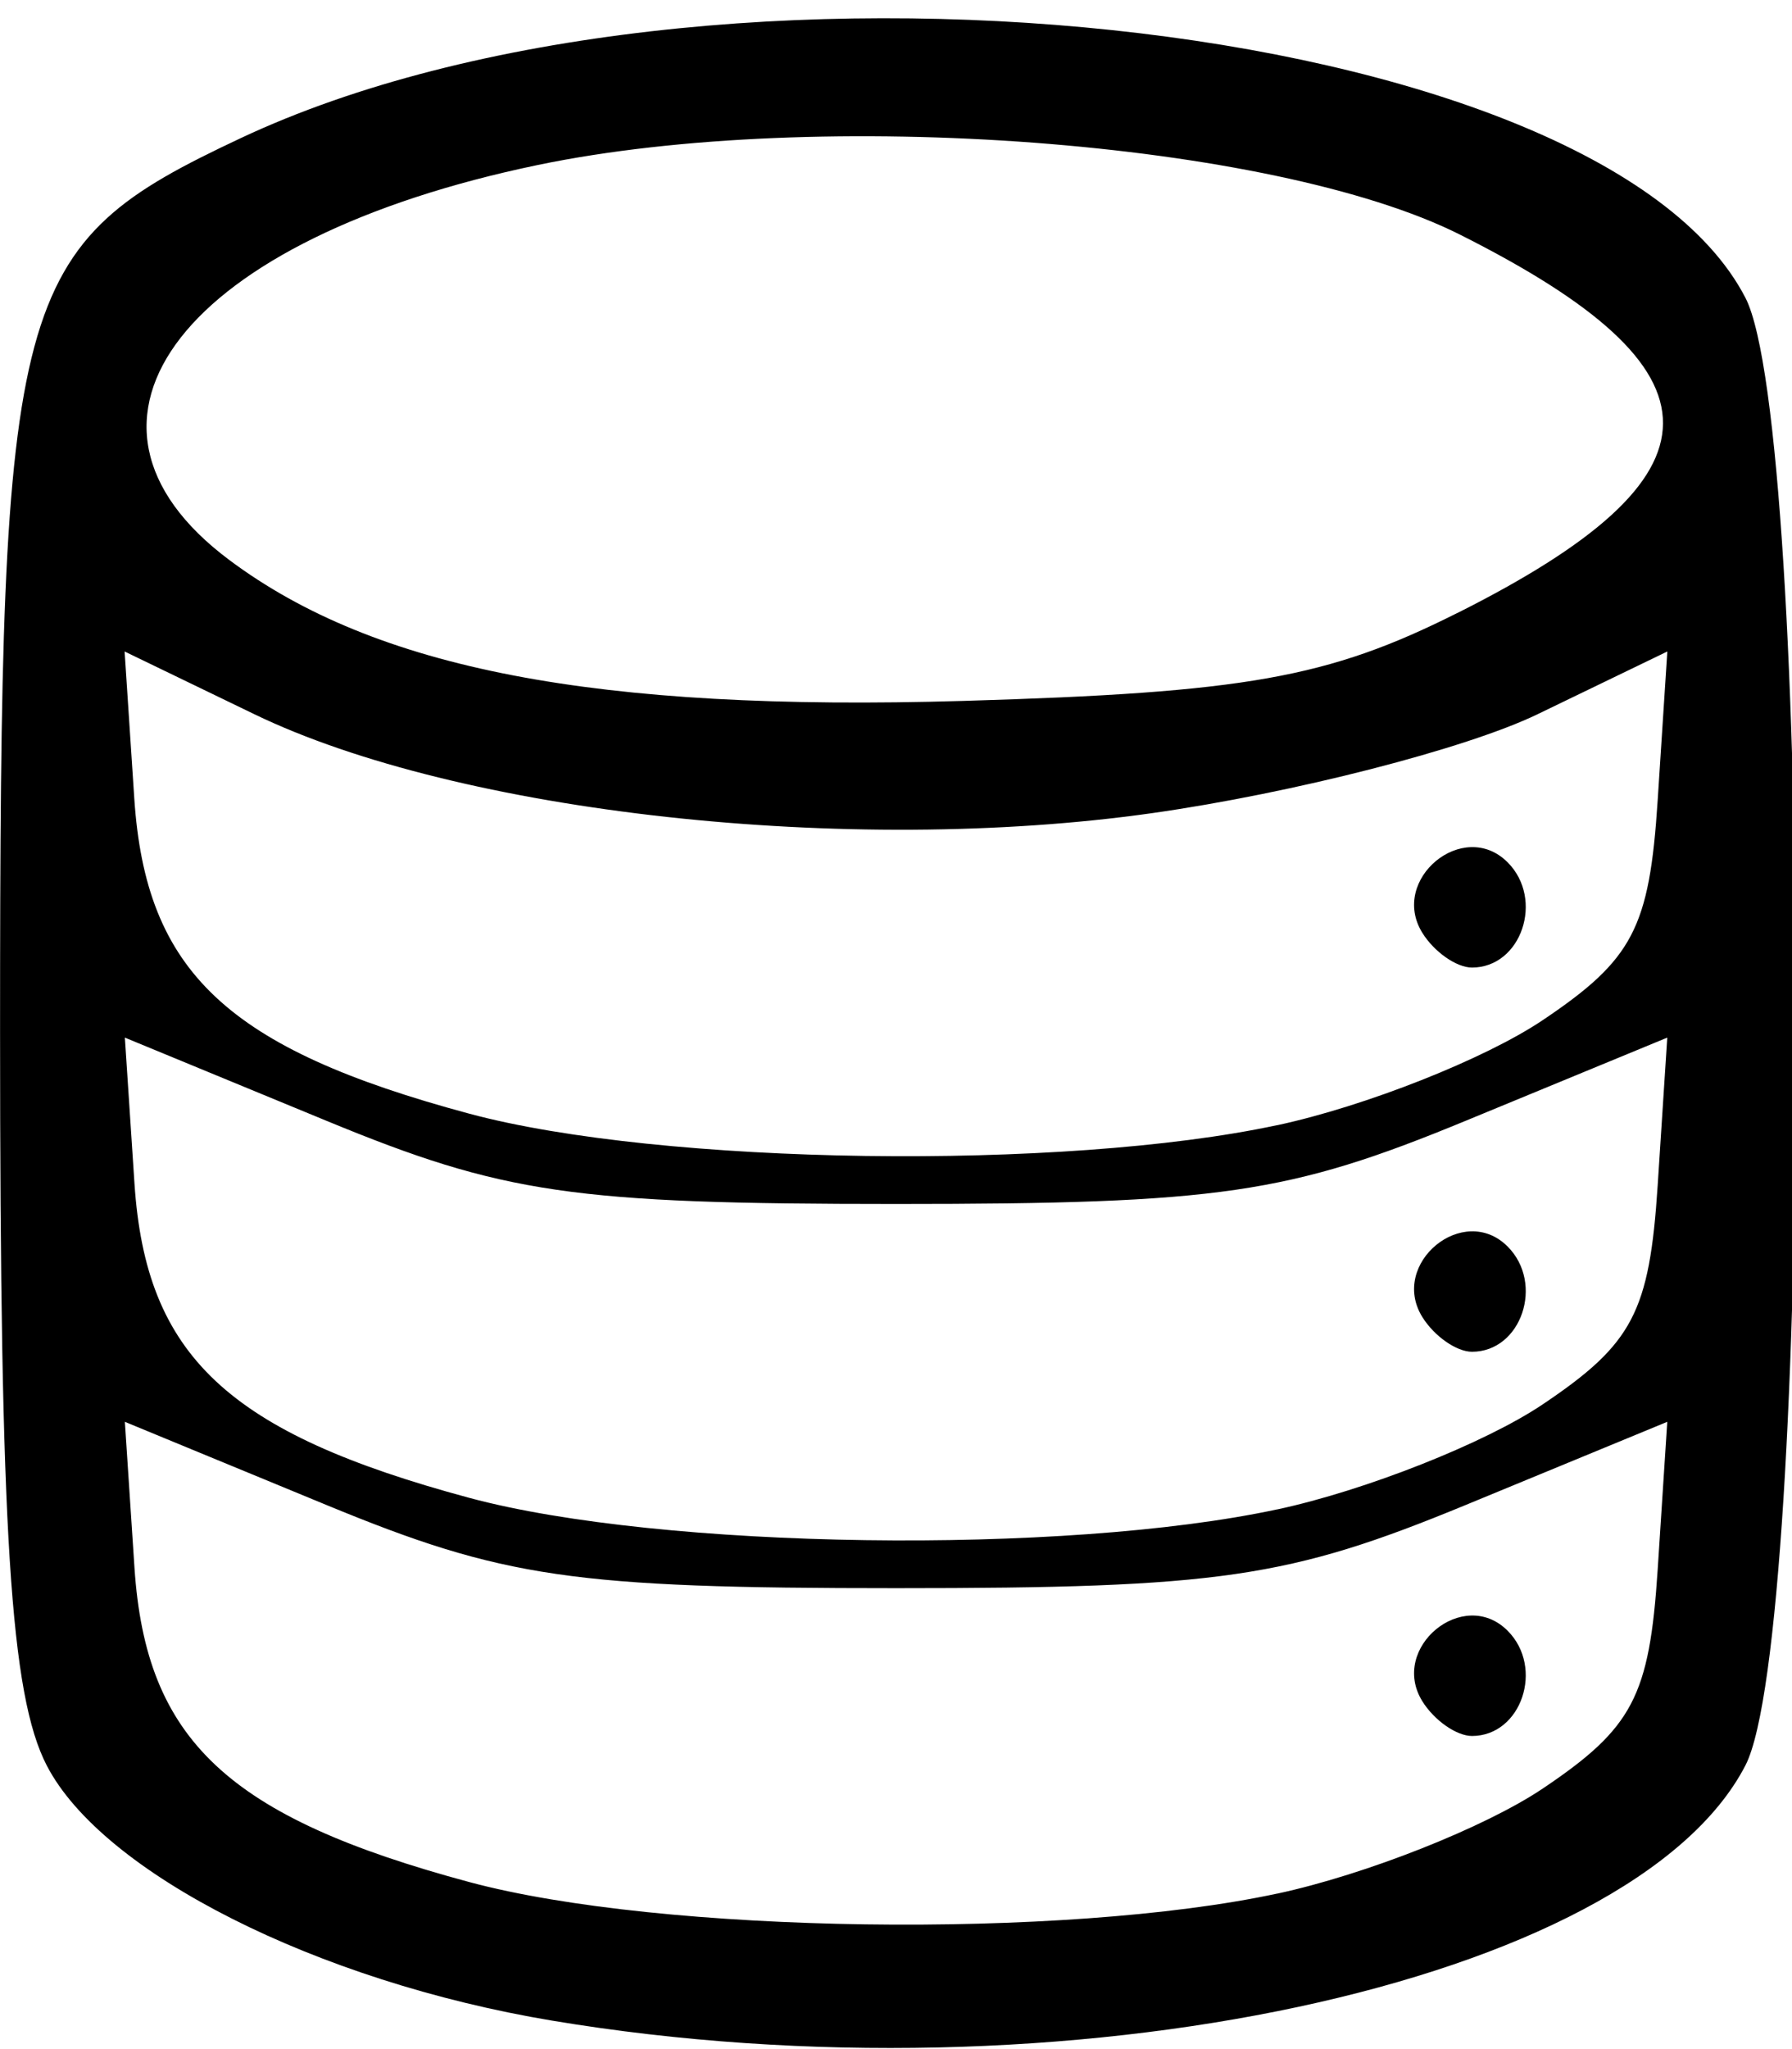 <!-- Generated by IcoMoon.io -->
<svg version="1.1" xmlns="http://www.w3.org/2000/svg" width="28" height="32" viewBox="0 0 28 32">
<title>data</title>
<path d="M8.63 31.556c-3.68-0.613-7.030-2.304-7.9-3.986-0.568-1.099-0.729-3.631-0.729-11.46 0-11.607 0.178-12.269 3.759-13.952 7.246-3.406 21.228-1.925 23.512 2.492 1.056 2.042 1.056 20.878 0 22.92-1.765 3.413-10.664 5.316-18.641 3.986zM19.957 29.572c1.378-0.296 3.246-1.034 4.15-1.642 1.405-0.944 1.665-1.439 1.794-3.415l0.15-2.311-3.15 1.299c-2.767 1.141-3.85 1.299-8.9 1.299s-6.133-0.158-8.9-1.299l-3.15-1.299 0.15 2.277c0.178 2.695 1.458 3.895 5.234 4.911 2.996 0.805 9.289 0.895 12.623 0.179zM22.223 26.566c-0.515-0.834 0.644-1.79 1.333-1.1 0.577 0.577 0.216 1.644-0.556 1.644-0.243 0-0.592-0.245-0.777-0.544zM19.957 23.572c1.378-0.296 3.246-1.034 4.15-1.642 1.405-0.944 1.665-1.439 1.794-3.415l0.15-2.311-3.15 1.299c-2.767 1.141-3.85 1.299-8.9 1.299s-6.133-0.158-8.9-1.299l-3.15-1.299 0.15 2.277c0.178 2.695 1.458 3.895 5.234 4.911 2.996 0.805 9.289 0.895 12.623 0.179zM22.223 20.566c-0.515-0.834 0.644-1.79 1.333-1.1 0.577 0.577 0.216 1.644-0.556 1.644-0.243 0-0.592-0.245-0.777-0.544zM19.957 17.572c1.378-0.296 3.246-1.034 4.15-1.642 1.408-0.946 1.665-1.437 1.794-3.43l0.151-2.326-2.028 0.98c-1.115 0.539-3.827 1.234-6.026 1.545-4.737 0.67-10.827-0.001-14.023-1.545l-2.028-0.98 0.151 2.292c0.179 2.712 1.451 3.909 5.235 4.926 2.996 0.805 9.289 0.895 12.623 0.179zM22.223 14.566c-0.515-0.834 0.644-1.79 1.333-1.1 0.577 0.577 0.216 1.644-0.556 1.644-0.243 0-0.592-0.245-0.777-0.544zM22.768 9.575c4.276-2.144 4.287-3.782 0.040-5.913-2.913-1.462-10.013-1.997-14.402-1.086-5.53 1.148-7.748 3.986-4.822 6.17 2.285 1.706 5.736 2.368 11.463 2.2 4.414-0.13 5.701-0.358 7.721-1.372z"></path>
</svg>
